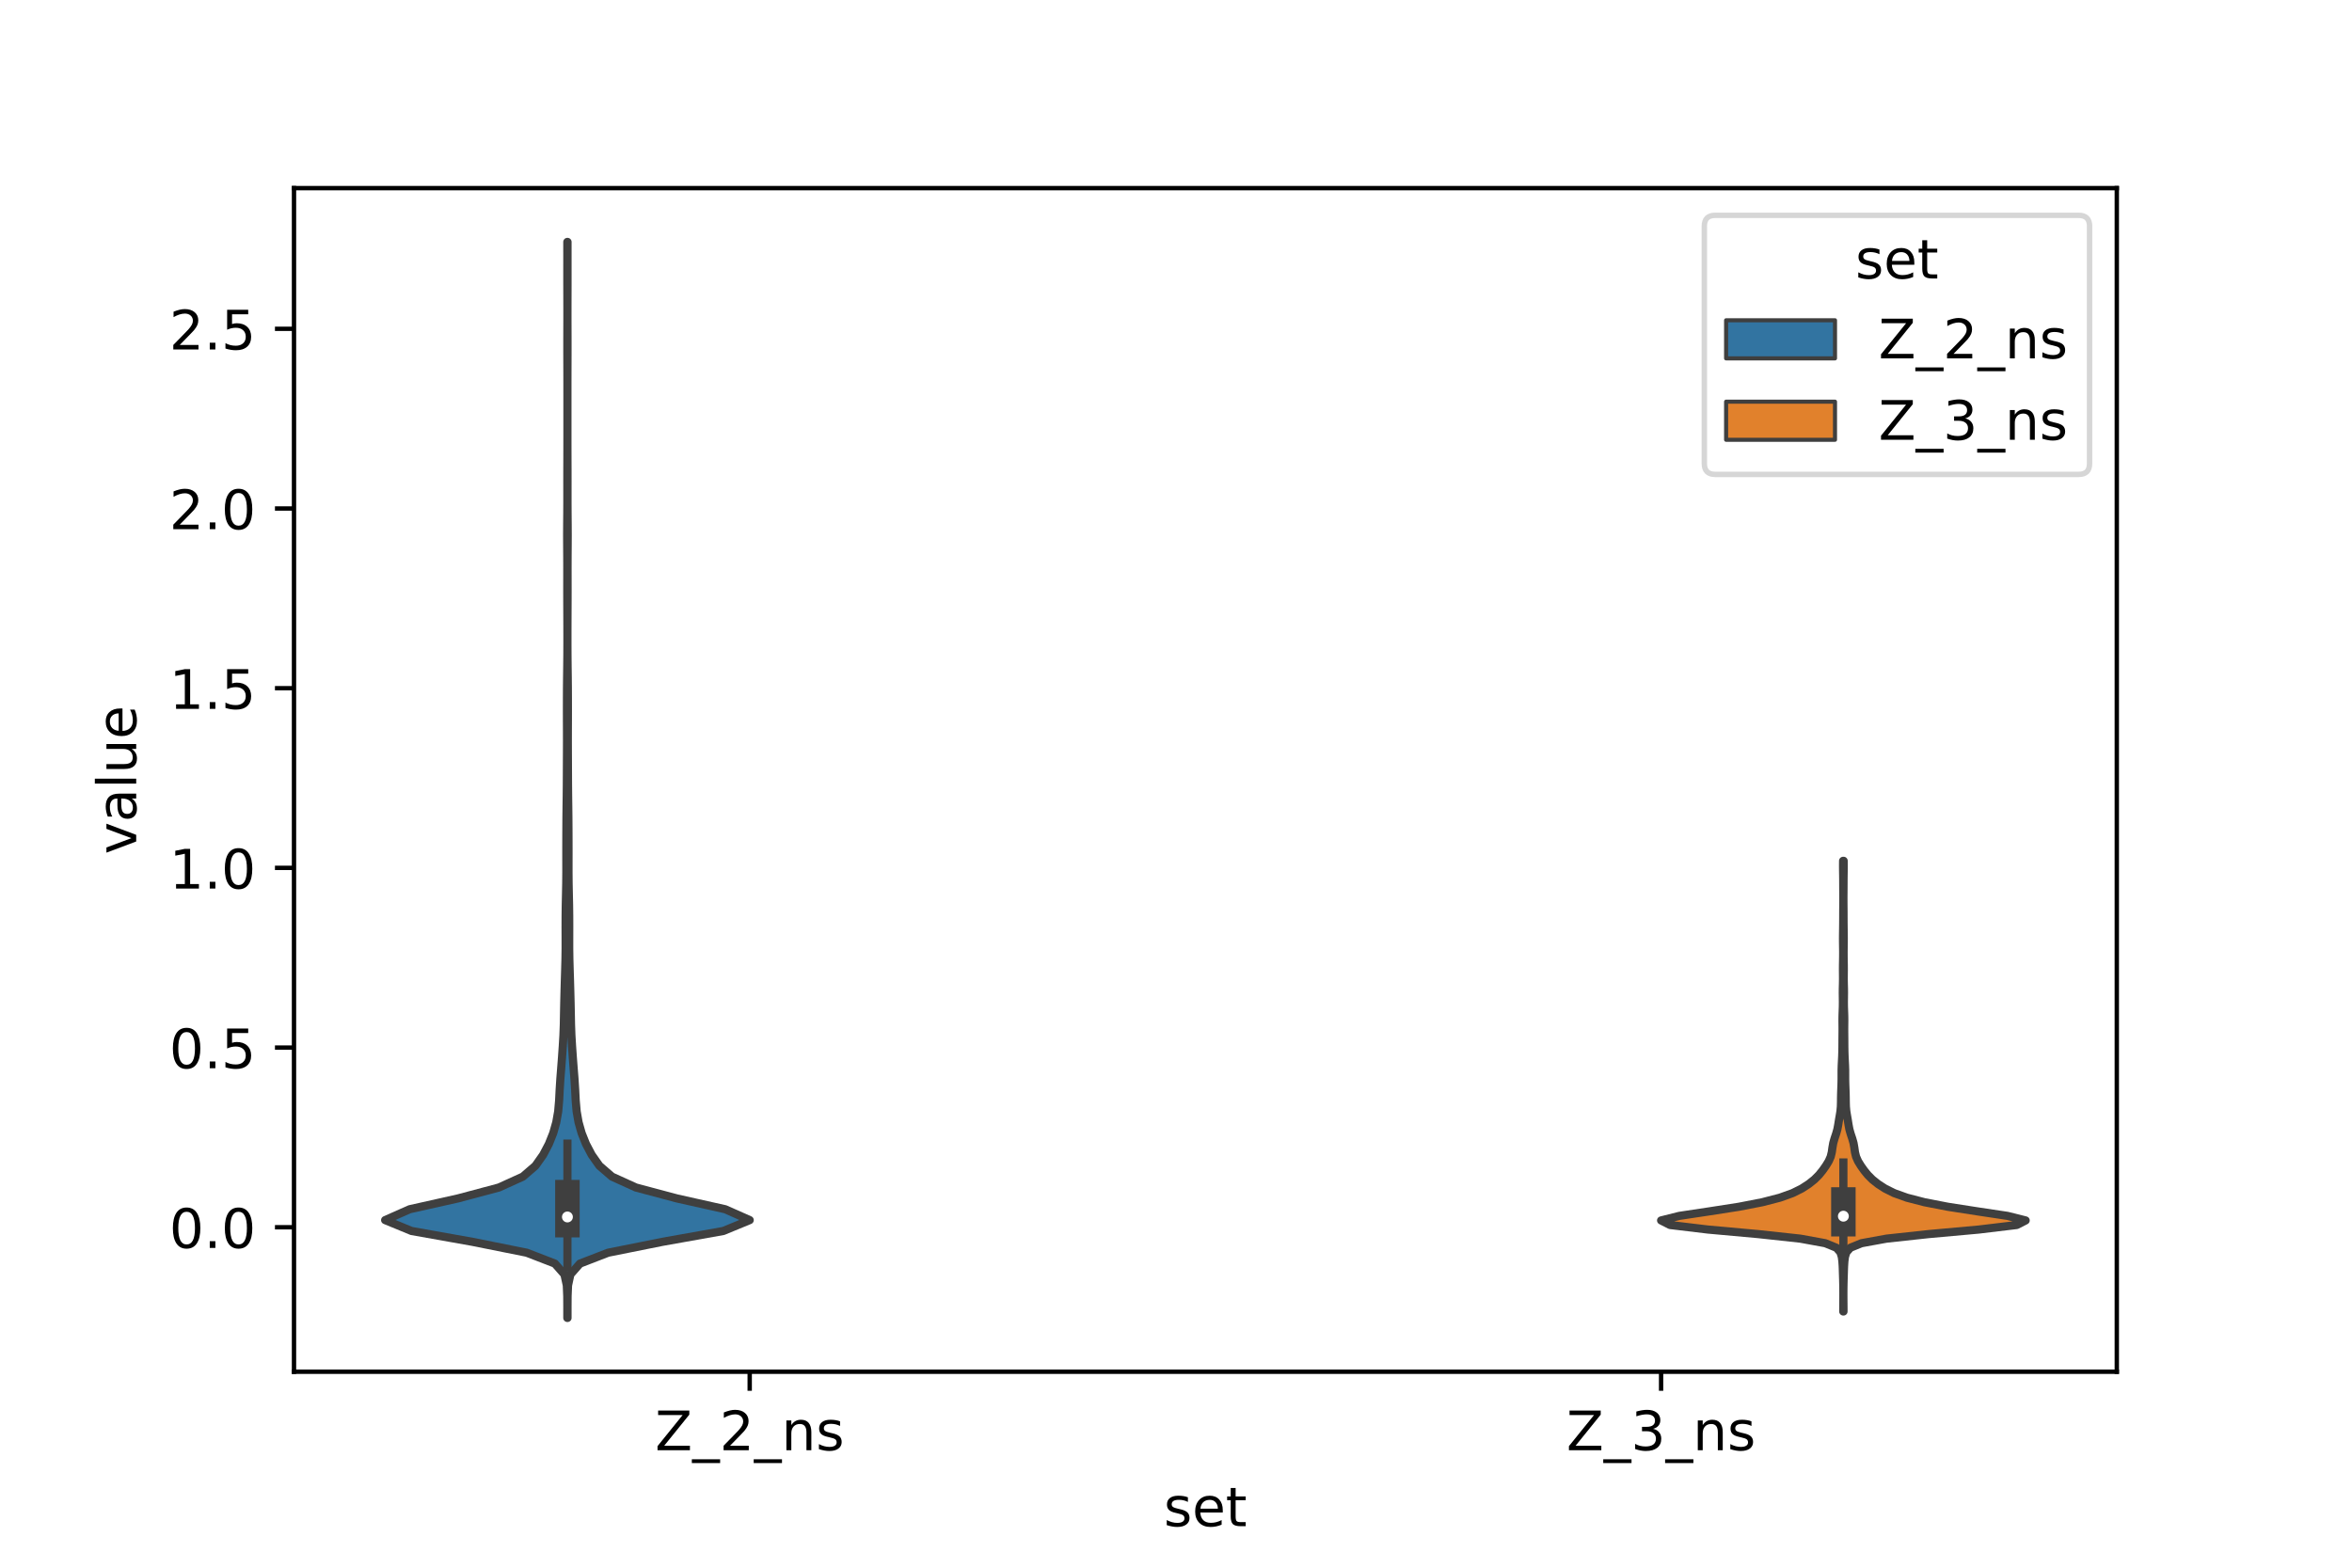 <?xml version="1.0" encoding="utf-8" standalone="no"?>
<!DOCTYPE svg PUBLIC "-//W3C//DTD SVG 1.1//EN"
  "http://www.w3.org/Graphics/SVG/1.1/DTD/svg11.dtd">
<!-- Created with matplotlib (https://matplotlib.org/) -->
<svg height="288pt" version="1.1" viewBox="0 0 432 288" width="432pt" xmlns="http://www.w3.org/2000/svg" xmlns:xlink="http://www.w3.org/1999/xlink">
 <defs>
  <style type="text/css">*{stroke-linecap:butt;stroke-linejoin:round;}</style>
 </defs>
 <g id="figure_1">
  <g id="patch_1">
   <path d="M 0 288 
L 432 288 
L 432 0 
L 0 0 
z
" style="fill:#ffffff;"/>
  </g>
  <g id="axes_1">
   <g id="patch_2">
    <path d="M 54 252 
L 388.8 252 
L 388.8 34.56 
L 54 34.56 
z
" style="fill:#ffffff;"/>
   </g>
   <g id="PolyCollection_1">
    <defs>
     <path d="M 104.238 -45.884 
L 104.202 -45.884 
L 104.203 -47.88 
L 104.192 -49.877 
L 104.107 -51.874 
L 103.675 -53.87 
L 101.916 -55.867 
L 96.746 -57.864 
L 86.79 -59.86 
L 75.587 -61.857 
L 70.74 -63.854 
L 75.245 -65.851 
L 84.157 -67.847 
L 91.64 -69.844 
L 96.036 -71.841 
L 98.347 -73.837 
L 99.756 -75.834 
L 100.807 -77.831 
L 101.608 -79.827 
L 102.174 -81.824 
L 102.525 -83.821 
L 102.698 -85.818 
L 102.798 -87.814 
L 102.925 -89.811 
L 103.082 -91.808 
L 103.233 -93.804 
L 103.37 -95.801 
L 103.488 -97.798 
L 103.562 -99.794 
L 103.6 -101.791 
L 103.64 -103.788 
L 103.691 -105.784 
L 103.746 -107.781 
L 103.808 -109.778 
L 103.864 -111.775 
L 103.892 -113.771 
L 103.891 -115.768 
L 103.886 -117.765 
L 103.893 -119.761 
L 103.919 -121.758 
L 103.964 -123.755 
L 104.005 -125.751 
L 104.022 -127.748 
L 104.021 -129.745 
L 104.019 -131.741 
L 104.023 -133.738 
L 104.031 -135.735 
L 104.043 -137.732 
L 104.066 -139.728 
L 104.093 -141.725 
L 104.112 -143.722 
L 104.122 -145.718 
L 104.13 -147.715 
L 104.14 -149.712 
L 104.146 -151.708 
L 104.143 -153.705 
L 104.135 -155.702 
L 104.132 -157.699 
L 104.135 -159.695 
L 104.144 -161.692 
L 104.164 -163.689 
L 104.19 -165.685 
L 104.209 -167.682 
L 104.217 -169.679 
L 104.217 -171.675 
L 104.212 -173.672 
L 104.204 -175.669 
L 104.196 -177.665 
L 104.192 -179.662 
L 104.195 -181.659 
L 104.197 -183.656 
L 104.192 -185.652 
L 104.178 -187.649 
L 104.169 -189.646 
L 104.178 -191.642 
L 104.196 -193.639 
L 104.205 -195.636 
L 104.205 -197.632 
L 104.203 -199.629 
L 104.206 -201.626 
L 104.213 -203.622 
L 104.218 -205.619 
L 104.22 -207.616 
L 104.22 -209.613 
L 104.22 -211.609 
L 104.22 -213.606 
L 104.22 -215.603 
L 104.219 -217.599 
L 104.216 -219.596 
L 104.209 -221.593 
L 104.204 -223.589 
L 104.204 -225.586 
L 104.21 -227.583 
L 104.215 -229.58 
L 104.214 -231.576 
L 104.209 -233.573 
L 104.203 -235.57 
L 104.202 -237.566 
L 104.203 -239.563 
L 104.203 -241.56 
L 104.202 -243.556 
L 104.238 -243.556 
L 104.238 -243.556 
L 104.237 -241.56 
L 104.237 -239.563 
L 104.238 -237.566 
L 104.237 -235.57 
L 104.231 -233.573 
L 104.226 -231.576 
L 104.225 -229.58 
L 104.23 -227.583 
L 104.236 -225.586 
L 104.236 -223.589 
L 104.231 -221.593 
L 104.224 -219.596 
L 104.221 -217.599 
L 104.22 -215.603 
L 104.22 -213.606 
L 104.22 -211.609 
L 104.22 -209.613 
L 104.22 -207.616 
L 104.222 -205.619 
L 104.227 -203.622 
L 104.234 -201.626 
L 104.237 -199.629 
L 104.235 -197.632 
L 104.235 -195.636 
L 104.244 -193.639 
L 104.262 -191.642 
L 104.271 -189.646 
L 104.262 -187.649 
L 104.248 -185.652 
L 104.243 -183.656 
L 104.245 -181.659 
L 104.248 -179.662 
L 104.244 -177.665 
L 104.236 -175.669 
L 104.228 -173.672 
L 104.223 -171.675 
L 104.223 -169.679 
L 104.231 -167.682 
L 104.25 -165.685 
L 104.276 -163.689 
L 104.296 -161.692 
L 104.305 -159.695 
L 104.308 -157.699 
L 104.305 -155.702 
L 104.297 -153.705 
L 104.294 -151.708 
L 104.3 -149.712 
L 104.31 -147.715 
L 104.318 -145.718 
L 104.328 -143.722 
L 104.347 -141.725 
L 104.374 -139.728 
L 104.397 -137.732 
L 104.409 -135.735 
L 104.417 -133.738 
L 104.421 -131.741 
L 104.419 -129.745 
L 104.418 -127.748 
L 104.435 -125.751 
L 104.476 -123.755 
L 104.521 -121.758 
L 104.547 -119.761 
L 104.554 -117.765 
L 104.549 -115.768 
L 104.548 -113.771 
L 104.576 -111.775 
L 104.632 -109.778 
L 104.694 -107.781 
L 104.749 -105.784 
L 104.8 -103.788 
L 104.84 -101.791 
L 104.878 -99.794 
L 104.952 -97.798 
L 105.07 -95.801 
L 105.207 -93.804 
L 105.358 -91.808 
L 105.515 -89.811 
L 105.642 -87.814 
L 105.742 -85.818 
L 105.915 -83.821 
L 106.266 -81.824 
L 106.832 -79.827 
L 107.633 -77.831 
L 108.684 -75.834 
L 110.093 -73.837 
L 112.404 -71.841 
L 116.8 -69.844 
L 124.283 -67.847 
L 133.195 -65.851 
L 137.7 -63.854 
L 132.853 -61.857 
L 121.65 -59.86 
L 111.694 -57.864 
L 106.524 -55.867 
L 104.765 -53.87 
L 104.333 -51.874 
L 104.248 -49.877 
L 104.237 -47.88 
L 104.238 -45.884 
z
" id="m0b2629bf21" style="stroke:#3f3f3f;stroke-width:1.5;"/>
    </defs>
    <g clip-path="url(#p79998d38cb)">
     <use style="fill:#3274a1;stroke:#3f3f3f;stroke-width:1.5;" x="0" xlink:href="#m0b2629bf21" y="288"/>
    </g>
   </g>
   <g id="PolyCollection_2">
    <defs>
     <path d="M 338.603 -47.069 
L 338.557 -47.069 
L 338.561 -47.906 
L 338.569 -48.742 
L 338.575 -49.578 
L 338.577 -50.414 
L 338.572 -51.25 
L 338.559 -52.087 
L 338.538 -52.923 
L 338.512 -53.759 
L 338.486 -54.595 
L 338.454 -55.431 
L 338.4 -56.268 
L 338.292 -57.104 
L 338.036 -57.94 
L 337.297 -58.776 
L 335.248 -59.612 
L 330.662 -60.449 
L 322.936 -61.285 
L 313.696 -62.121 
L 306.736 -62.957 
L 305.1 -63.793 
L 308.44 -64.63 
L 313.997 -65.466 
L 319.376 -66.302 
L 323.688 -67.138 
L 326.918 -67.974 
L 329.247 -68.811 
L 330.926 -69.647 
L 332.218 -70.483 
L 333.265 -71.319 
L 334.1 -72.155 
L 334.776 -72.992 
L 335.367 -73.828 
L 335.88 -74.664 
L 336.25 -75.5 
L 336.453 -76.336 
L 336.569 -77.173 
L 336.716 -78.009 
L 336.954 -78.845 
L 337.235 -79.681 
L 337.472 -80.518 
L 337.631 -81.354 
L 337.763 -82.19 
L 337.909 -83.026 
L 338.044 -83.862 
L 338.12 -84.699 
L 338.143 -85.535 
L 338.152 -86.371 
L 338.171 -87.207 
L 338.202 -88.043 
L 338.233 -88.88 
L 338.251 -89.716 
L 338.251 -90.552 
L 338.252 -91.388 
L 338.276 -92.224 
L 338.318 -93.061 
L 338.359 -93.897 
L 338.388 -94.733 
L 338.404 -95.569 
L 338.41 -96.405 
L 338.414 -97.242 
L 338.423 -98.078 
L 338.428 -98.914 
L 338.422 -99.75 
L 338.414 -100.586 
L 338.424 -101.423 
L 338.453 -102.259 
L 338.482 -103.095 
L 338.491 -103.931 
L 338.481 -104.767 
L 338.471 -105.604 
L 338.479 -106.44 
L 338.502 -107.276 
L 338.516 -108.112 
L 338.512 -108.948 
L 338.503 -109.785 
L 338.507 -110.621 
L 338.522 -111.457 
L 338.535 -112.293 
L 338.538 -113.129 
L 338.529 -113.966 
L 338.517 -114.802 
L 338.512 -115.638 
L 338.519 -116.474 
L 338.532 -117.31 
L 338.542 -118.147 
L 338.548 -118.983 
L 338.551 -119.819 
L 338.554 -120.655 
L 338.562 -121.492 
L 338.568 -122.328 
L 338.569 -123.164 
L 338.563 -124 
L 338.556 -124.836 
L 338.552 -125.673 
L 338.548 -126.509 
L 338.538 -127.345 
L 338.525 -128.181 
L 338.52 -129.017 
L 338.529 -129.854 
L 338.631 -129.854 
L 338.631 -129.854 
L 338.64 -129.017 
L 338.635 -128.181 
L 338.622 -127.345 
L 338.612 -126.509 
L 338.608 -125.673 
L 338.604 -124.836 
L 338.597 -124 
L 338.591 -123.164 
L 338.592 -122.328 
L 338.598 -121.492 
L 338.606 -120.655 
L 338.609 -119.819 
L 338.612 -118.983 
L 338.618 -118.147 
L 338.628 -117.31 
L 338.641 -116.474 
L 338.648 -115.638 
L 338.643 -114.802 
L 338.631 -113.966 
L 338.622 -113.129 
L 338.625 -112.293 
L 338.638 -111.457 
L 338.653 -110.621 
L 338.657 -109.785 
L 338.648 -108.948 
L 338.644 -108.112 
L 338.658 -107.276 
L 338.681 -106.44 
L 338.689 -105.604 
L 338.679 -104.767 
L 338.669 -103.931 
L 338.678 -103.095 
L 338.707 -102.259 
L 338.736 -101.423 
L 338.746 -100.586 
L 338.738 -99.75 
L 338.732 -98.914 
L 338.737 -98.078 
L 338.746 -97.242 
L 338.75 -96.405 
L 338.756 -95.569 
L 338.772 -94.733 
L 338.801 -93.897 
L 338.842 -93.061 
L 338.884 -92.224 
L 338.908 -91.388 
L 338.909 -90.552 
L 338.909 -89.716 
L 338.927 -88.88 
L 338.958 -88.043 
L 338.989 -87.207 
L 339.008 -86.371 
L 339.017 -85.535 
L 339.04 -84.699 
L 339.116 -83.862 
L 339.251 -83.026 
L 339.397 -82.19 
L 339.529 -81.354 
L 339.688 -80.518 
L 339.925 -79.681 
L 340.206 -78.845 
L 340.444 -78.009 
L 340.591 -77.173 
L 340.707 -76.336 
L 340.91 -75.5 
L 341.28 -74.664 
L 341.793 -73.828 
L 342.384 -72.992 
L 343.06 -72.155 
L 343.895 -71.319 
L 344.942 -70.483 
L 346.234 -69.647 
L 347.913 -68.811 
L 350.242 -67.974 
L 353.472 -67.138 
L 357.784 -66.302 
L 363.163 -65.466 
L 368.72 -64.63 
L 372.06 -63.793 
L 370.424 -62.957 
L 363.464 -62.121 
L 354.224 -61.285 
L 346.498 -60.449 
L 341.912 -59.612 
L 339.863 -58.776 
L 339.124 -57.94 
L 338.868 -57.104 
L 338.76 -56.268 
L 338.706 -55.431 
L 338.674 -54.595 
L 338.648 -53.759 
L 338.622 -52.923 
L 338.601 -52.087 
L 338.588 -51.25 
L 338.583 -50.414 
L 338.585 -49.578 
L 338.591 -48.742 
L 338.599 -47.906 
L 338.603 -47.069 
z
" id="m423904d439" style="stroke:#3f3f3f;stroke-width:1.5;"/>
    </defs>
    <g clip-path="url(#p79998d38cb)">
     <use style="fill:#e1812c;stroke:#3f3f3f;stroke-width:1.5;" x="0" xlink:href="#m423904d439" y="288"/>
    </g>
   </g>
   <g id="patch_3">
    <path clip-path="url(#p79998d38cb)" d="M 137.7 225.457 
L 137.7 225.457 
L 137.7 225.457 
L 137.7 225.457 
z
" style="fill:#3274a1;stroke:#3f3f3f;stroke-linejoin:miter;stroke-width:0.75;"/>
   </g>
   <g id="patch_4">
    <path clip-path="url(#p79998d38cb)" d="M 137.7 225.457 
L 137.7 225.457 
L 137.7 225.457 
L 137.7 225.457 
z
" style="fill:#e1812c;stroke:#3f3f3f;stroke-linejoin:miter;stroke-width:0.75;"/>
   </g>
   <g id="matplotlib.axis_1">
    <g id="xtick_1">
     <g id="line2d_1">
      <defs>
       <path d="M 0 0 
L 0 3.5 
" id="m707ee88656" style="stroke:#000000;stroke-width:0.8;"/>
      </defs>
      <g>
       <use style="stroke:#000000;stroke-width:0.8;" x="137.7" xlink:href="#m707ee88656" y="252"/>
      </g>
     </g>
     <g id="text_1">
      <!-- Z_2_ns -->
      <g transform="translate(120.32 266.422)scale(0.1 -0.1)">
       <defs>
        <path d="M 5.609 72.906 
L 62.891 72.906 
L 62.891 65.375 
L 16.797 8.297 
L 64.016 8.297 
L 64.016 0 
L 4.5 0 
L 4.5 7.516 
L 50.594 64.594 
L 5.609 64.594 
z
" id="DejaVuSans-90"/>
        <path d="M 50.984 -16.609 
L 50.984 -23.578 
L -0.984 -23.578 
L -0.984 -16.609 
z
" id="DejaVuSans-95"/>
        <path d="M 19.188 8.297 
L 53.609 8.297 
L 53.609 0 
L 7.328 0 
L 7.328 8.297 
Q 12.938 14.109 22.625 23.891 
Q 32.328 33.688 34.812 36.531 
Q 39.547 41.844 41.422 45.531 
Q 43.312 49.219 43.312 52.781 
Q 43.312 58.594 39.234 62.25 
Q 35.156 65.922 28.609 65.922 
Q 23.969 65.922 18.812 64.312 
Q 13.672 62.703 7.812 59.422 
L 7.812 69.391 
Q 13.766 71.781 18.938 73 
Q 24.125 74.219 28.422 74.219 
Q 39.75 74.219 46.484 68.547 
Q 53.219 62.891 53.219 53.422 
Q 53.219 48.922 51.531 44.891 
Q 49.859 40.875 45.406 35.406 
Q 44.188 33.984 37.641 27.219 
Q 31.109 20.453 19.188 8.297 
z
" id="DejaVuSans-50"/>
        <path d="M 54.891 33.016 
L 54.891 0 
L 45.906 0 
L 45.906 32.719 
Q 45.906 40.484 42.875 44.328 
Q 39.844 48.188 33.797 48.188 
Q 26.516 48.188 22.312 43.547 
Q 18.109 38.922 18.109 30.906 
L 18.109 0 
L 9.078 0 
L 9.078 54.688 
L 18.109 54.688 
L 18.109 46.188 
Q 21.344 51.125 25.703 53.562 
Q 30.078 56 35.797 56 
Q 45.219 56 50.047 50.172 
Q 54.891 44.344 54.891 33.016 
z
" id="DejaVuSans-110"/>
        <path d="M 44.281 53.078 
L 44.281 44.578 
Q 40.484 46.531 36.375 47.5 
Q 32.281 48.484 27.875 48.484 
Q 21.188 48.484 17.844 46.438 
Q 14.5 44.391 14.5 40.281 
Q 14.5 37.156 16.891 35.375 
Q 19.281 33.594 26.516 31.984 
L 29.594 31.297 
Q 39.156 29.25 43.188 25.516 
Q 47.219 21.781 47.219 15.094 
Q 47.219 7.469 41.188 3.016 
Q 35.156 -1.422 24.609 -1.422 
Q 20.219 -1.422 15.453 -0.562 
Q 10.688 0.297 5.422 2 
L 5.422 11.281 
Q 10.406 8.688 15.234 7.391 
Q 20.062 6.109 24.812 6.109 
Q 31.156 6.109 34.562 8.281 
Q 37.984 10.453 37.984 14.406 
Q 37.984 18.062 35.516 20.016 
Q 33.062 21.969 24.703 23.781 
L 21.578 24.516 
Q 13.234 26.266 9.516 29.906 
Q 5.812 33.547 5.812 39.891 
Q 5.812 47.609 11.281 51.797 
Q 16.75 56 26.812 56 
Q 31.781 56 36.172 55.266 
Q 40.578 54.547 44.281 53.078 
z
" id="DejaVuSans-115"/>
       </defs>
       <use xlink:href="#DejaVuSans-90"/>
       <use x="68.506" xlink:href="#DejaVuSans-95"/>
       <use x="118.506" xlink:href="#DejaVuSans-50"/>
       <use x="182.129" xlink:href="#DejaVuSans-95"/>
       <use x="232.129" xlink:href="#DejaVuSans-110"/>
       <use x="295.508" xlink:href="#DejaVuSans-115"/>
      </g>
     </g>
    </g>
    <g id="xtick_2">
     <g id="line2d_2">
      <g>
       <use style="stroke:#000000;stroke-width:0.8;" x="305.1" xlink:href="#m707ee88656" y="252"/>
      </g>
     </g>
     <g id="text_2">
      <!-- Z_3_ns -->
      <g transform="translate(287.72 266.422)scale(0.1 -0.1)">
       <defs>
        <path d="M 40.578 39.312 
Q 47.656 37.797 51.625 33 
Q 55.609 28.219 55.609 21.188 
Q 55.609 10.406 48.188 4.484 
Q 40.766 -1.422 27.094 -1.422 
Q 22.516 -1.422 17.656 -0.516 
Q 12.797 0.391 7.625 2.203 
L 7.625 11.719 
Q 11.719 9.328 16.594 8.109 
Q 21.484 6.891 26.812 6.891 
Q 36.078 6.891 40.938 10.547 
Q 45.797 14.203 45.797 21.188 
Q 45.797 27.641 41.281 31.266 
Q 36.766 34.906 28.719 34.906 
L 20.219 34.906 
L 20.219 43.016 
L 29.109 43.016 
Q 36.375 43.016 40.234 45.922 
Q 44.094 48.828 44.094 54.297 
Q 44.094 59.906 40.109 62.906 
Q 36.141 65.922 28.719 65.922 
Q 24.656 65.922 20.016 65.031 
Q 15.375 64.156 9.812 62.312 
L 9.812 71.094 
Q 15.438 72.656 20.344 73.438 
Q 25.25 74.219 29.594 74.219 
Q 40.828 74.219 47.359 69.109 
Q 53.906 64.016 53.906 55.328 
Q 53.906 49.266 50.438 45.094 
Q 46.969 40.922 40.578 39.312 
z
" id="DejaVuSans-51"/>
       </defs>
       <use xlink:href="#DejaVuSans-90"/>
       <use x="68.506" xlink:href="#DejaVuSans-95"/>
       <use x="118.506" xlink:href="#DejaVuSans-51"/>
       <use x="182.129" xlink:href="#DejaVuSans-95"/>
       <use x="232.129" xlink:href="#DejaVuSans-110"/>
       <use x="295.508" xlink:href="#DejaVuSans-115"/>
      </g>
     </g>
    </g>
    <g id="text_3">
     <!-- set -->
     <g transform="translate(213.759 280.378)scale(0.1 -0.1)">
      <defs>
       <path d="M 56.203 29.594 
L 56.203 25.203 
L 14.891 25.203 
Q 15.484 15.922 20.484 11.062 
Q 25.484 6.203 34.422 6.203 
Q 39.594 6.203 44.453 7.469 
Q 49.312 8.734 54.109 11.281 
L 54.109 2.781 
Q 49.266 0.734 44.188 -0.344 
Q 39.109 -1.422 33.891 -1.422 
Q 20.797 -1.422 13.156 6.188 
Q 5.516 13.812 5.516 26.812 
Q 5.516 40.234 12.766 48.109 
Q 20.016 56 32.328 56 
Q 43.359 56 49.781 48.891 
Q 56.203 41.797 56.203 29.594 
z
M 47.219 32.234 
Q 47.125 39.594 43.094 43.984 
Q 39.062 48.391 32.422 48.391 
Q 24.906 48.391 20.391 44.141 
Q 15.875 39.891 15.188 32.172 
z
" id="DejaVuSans-101"/>
       <path d="M 18.312 70.219 
L 18.312 54.688 
L 36.812 54.688 
L 36.812 47.703 
L 18.312 47.703 
L 18.312 18.016 
Q 18.312 11.328 20.141 9.422 
Q 21.969 7.516 27.594 7.516 
L 36.812 7.516 
L 36.812 0 
L 27.594 0 
Q 17.188 0 13.234 3.875 
Q 9.281 7.766 9.281 18.016 
L 9.281 47.703 
L 2.688 47.703 
L 2.688 54.688 
L 9.281 54.688 
L 9.281 70.219 
z
" id="DejaVuSans-116"/>
      </defs>
      <use xlink:href="#DejaVuSans-115"/>
      <use x="52.1" xlink:href="#DejaVuSans-101"/>
      <use x="113.623" xlink:href="#DejaVuSans-116"/>
     </g>
    </g>
   </g>
   <g id="matplotlib.axis_2">
    <g id="ytick_1">
     <g id="line2d_3">
      <defs>
       <path d="M 0 0 
L -3.5 0 
" id="m6836c0a69f" style="stroke:#000000;stroke-width:0.8;"/>
      </defs>
      <g>
       <use style="stroke:#000000;stroke-width:0.8;" x="54" xlink:href="#m6836c0a69f" y="225.457"/>
      </g>
     </g>
     <g id="text_4">
      <!-- 0.0 -->
      <g transform="translate(31.097 229.256)scale(0.1 -0.1)">
       <defs>
        <path d="M 31.781 66.406 
Q 24.172 66.406 20.328 58.906 
Q 16.5 51.422 16.5 36.375 
Q 16.5 21.391 20.328 13.891 
Q 24.172 6.391 31.781 6.391 
Q 39.453 6.391 43.281 13.891 
Q 47.125 21.391 47.125 36.375 
Q 47.125 51.422 43.281 58.906 
Q 39.453 66.406 31.781 66.406 
z
M 31.781 74.219 
Q 44.047 74.219 50.516 64.516 
Q 56.984 54.828 56.984 36.375 
Q 56.984 17.969 50.516 8.266 
Q 44.047 -1.422 31.781 -1.422 
Q 19.531 -1.422 13.062 8.266 
Q 6.594 17.969 6.594 36.375 
Q 6.594 54.828 13.062 64.516 
Q 19.531 74.219 31.781 74.219 
z
" id="DejaVuSans-48"/>
        <path d="M 10.688 12.406 
L 21 12.406 
L 21 0 
L 10.688 0 
z
" id="DejaVuSans-46"/>
       </defs>
       <use xlink:href="#DejaVuSans-48"/>
       <use x="63.623" xlink:href="#DejaVuSans-46"/>
       <use x="95.41" xlink:href="#DejaVuSans-48"/>
      </g>
     </g>
    </g>
    <g id="ytick_2">
     <g id="line2d_4">
      <g>
       <use style="stroke:#000000;stroke-width:0.8;" x="54" xlink:href="#m6836c0a69f" y="192.446"/>
      </g>
     </g>
     <g id="text_5">
      <!-- 0.5 -->
      <g transform="translate(31.097 196.245)scale(0.1 -0.1)">
       <defs>
        <path d="M 10.797 72.906 
L 49.516 72.906 
L 49.516 64.594 
L 19.828 64.594 
L 19.828 46.734 
Q 21.969 47.469 24.109 47.828 
Q 26.266 48.188 28.422 48.188 
Q 40.625 48.188 47.75 41.5 
Q 54.891 34.812 54.891 23.391 
Q 54.891 11.625 47.562 5.094 
Q 40.234 -1.422 26.906 -1.422 
Q 22.312 -1.422 17.547 -0.641 
Q 12.797 0.141 7.719 1.703 
L 7.719 11.625 
Q 12.109 9.234 16.797 8.062 
Q 21.484 6.891 26.703 6.891 
Q 35.156 6.891 40.078 11.328 
Q 45.016 15.766 45.016 23.391 
Q 45.016 31 40.078 35.438 
Q 35.156 39.891 26.703 39.891 
Q 22.75 39.891 18.812 39.016 
Q 14.891 38.141 10.797 36.281 
z
" id="DejaVuSans-53"/>
       </defs>
       <use xlink:href="#DejaVuSans-48"/>
       <use x="63.623" xlink:href="#DejaVuSans-46"/>
       <use x="95.41" xlink:href="#DejaVuSans-53"/>
      </g>
     </g>
    </g>
    <g id="ytick_3">
     <g id="line2d_5">
      <g>
       <use style="stroke:#000000;stroke-width:0.8;" x="54" xlink:href="#m6836c0a69f" y="159.435"/>
      </g>
     </g>
     <g id="text_6">
      <!-- 1.0 -->
      <g transform="translate(31.097 163.235)scale(0.1 -0.1)">
       <defs>
        <path d="M 12.406 8.297 
L 28.516 8.297 
L 28.516 63.922 
L 10.984 60.406 
L 10.984 69.391 
L 28.422 72.906 
L 38.281 72.906 
L 38.281 8.297 
L 54.391 8.297 
L 54.391 0 
L 12.406 0 
z
" id="DejaVuSans-49"/>
       </defs>
       <use xlink:href="#DejaVuSans-49"/>
       <use x="63.623" xlink:href="#DejaVuSans-46"/>
       <use x="95.41" xlink:href="#DejaVuSans-48"/>
      </g>
     </g>
    </g>
    <g id="ytick_4">
     <g id="line2d_6">
      <g>
       <use style="stroke:#000000;stroke-width:0.8;" x="54" xlink:href="#m6836c0a69f" y="126.425"/>
      </g>
     </g>
     <g id="text_7">
      <!-- 1.5 -->
      <g transform="translate(31.097 130.224)scale(0.1 -0.1)">
       <use xlink:href="#DejaVuSans-49"/>
       <use x="63.623" xlink:href="#DejaVuSans-46"/>
       <use x="95.41" xlink:href="#DejaVuSans-53"/>
      </g>
     </g>
    </g>
    <g id="ytick_5">
     <g id="line2d_7">
      <g>
       <use style="stroke:#000000;stroke-width:0.8;" x="54" xlink:href="#m6836c0a69f" y="93.414"/>
      </g>
     </g>
     <g id="text_8">
      <!-- 2.0 -->
      <g transform="translate(31.097 97.213)scale(0.1 -0.1)">
       <use xlink:href="#DejaVuSans-50"/>
       <use x="63.623" xlink:href="#DejaVuSans-46"/>
       <use x="95.41" xlink:href="#DejaVuSans-48"/>
      </g>
     </g>
    </g>
    <g id="ytick_6">
     <g id="line2d_8">
      <g>
       <use style="stroke:#000000;stroke-width:0.8;" x="54" xlink:href="#m6836c0a69f" y="60.403"/>
      </g>
     </g>
     <g id="text_9">
      <!-- 2.5 -->
      <g transform="translate(31.097 64.202)scale(0.1 -0.1)">
       <use xlink:href="#DejaVuSans-50"/>
       <use x="63.623" xlink:href="#DejaVuSans-46"/>
       <use x="95.41" xlink:href="#DejaVuSans-53"/>
      </g>
     </g>
    </g>
    <g id="text_10">
     <!-- value -->
     <g transform="translate(25.017 156.938)rotate(-90)scale(0.1 -0.1)">
      <defs>
       <path d="M 2.984 54.688 
L 12.5 54.688 
L 29.594 8.797 
L 46.688 54.688 
L 56.203 54.688 
L 35.688 0 
L 23.484 0 
z
" id="DejaVuSans-118"/>
       <path d="M 34.281 27.484 
Q 23.391 27.484 19.188 25 
Q 14.984 22.516 14.984 16.5 
Q 14.984 11.719 18.141 8.906 
Q 21.297 6.109 26.703 6.109 
Q 34.188 6.109 38.703 11.406 
Q 43.219 16.703 43.219 25.484 
L 43.219 27.484 
z
M 52.203 31.203 
L 52.203 0 
L 43.219 0 
L 43.219 8.297 
Q 40.141 3.328 35.547 0.953 
Q 30.953 -1.422 24.312 -1.422 
Q 15.922 -1.422 10.953 3.297 
Q 6 8.016 6 15.922 
Q 6 25.141 12.172 29.828 
Q 18.359 34.516 30.609 34.516 
L 43.219 34.516 
L 43.219 35.406 
Q 43.219 41.609 39.141 45 
Q 35.062 48.391 27.688 48.391 
Q 23 48.391 18.547 47.266 
Q 14.109 46.141 10.016 43.891 
L 10.016 52.203 
Q 14.938 54.109 19.578 55.047 
Q 24.219 56 28.609 56 
Q 40.484 56 46.344 49.844 
Q 52.203 43.703 52.203 31.203 
z
" id="DejaVuSans-97"/>
       <path d="M 9.422 75.984 
L 18.406 75.984 
L 18.406 0 
L 9.422 0 
z
" id="DejaVuSans-108"/>
       <path d="M 8.5 21.578 
L 8.5 54.688 
L 17.484 54.688 
L 17.484 21.922 
Q 17.484 14.156 20.5 10.266 
Q 23.531 6.391 29.594 6.391 
Q 36.859 6.391 41.078 11.031 
Q 45.312 15.672 45.312 23.688 
L 45.312 54.688 
L 54.297 54.688 
L 54.297 0 
L 45.312 0 
L 45.312 8.406 
Q 42.047 3.422 37.719 1 
Q 33.406 -1.422 27.688 -1.422 
Q 18.266 -1.422 13.375 4.438 
Q 8.5 10.297 8.5 21.578 
z
M 31.109 56 
z
" id="DejaVuSans-117"/>
      </defs>
      <use xlink:href="#DejaVuSans-118"/>
      <use x="59.18" xlink:href="#DejaVuSans-97"/>
      <use x="120.459" xlink:href="#DejaVuSans-108"/>
      <use x="148.242" xlink:href="#DejaVuSans-117"/>
      <use x="211.621" xlink:href="#DejaVuSans-101"/>
     </g>
    </g>
   </g>
   <g id="line2d_9">
    <path clip-path="url(#p79998d38cb)" d="M 104.22 232.855 
L 104.22 210.094 
" style="fill:none;stroke:#3f3f3f;stroke-linecap:square;stroke-width:1.5;"/>
   </g>
   <g id="line2d_10">
    <path clip-path="url(#p79998d38cb)" d="M 104.22 225.069 
L 104.22 219.012 
" style="fill:none;stroke:#3f3f3f;stroke-linecap:square;stroke-width:4.5;"/>
   </g>
   <g id="line2d_11">
    <path clip-path="url(#p79998d38cb)" d="M 338.58 230.346 
L 338.58 213.561 
" style="fill:none;stroke:#3f3f3f;stroke-linecap:square;stroke-width:1.5;"/>
   </g>
   <g id="line2d_12">
    <path clip-path="url(#p79998d38cb)" d="M 338.58 224.899 
L 338.58 220.355 
" style="fill:none;stroke:#3f3f3f;stroke-linecap:square;stroke-width:4.5;"/>
   </g>
   <g id="patch_5">
    <path d="M 54 252 
L 54 34.56 
" style="fill:none;stroke:#000000;stroke-linecap:square;stroke-linejoin:miter;stroke-width:0.8;"/>
   </g>
   <g id="patch_6">
    <path d="M 388.8 252 
L 388.8 34.56 
" style="fill:none;stroke:#000000;stroke-linecap:square;stroke-linejoin:miter;stroke-width:0.8;"/>
   </g>
   <g id="patch_7">
    <path d="M 54 252 
L 388.8 252 
" style="fill:none;stroke:#000000;stroke-linecap:square;stroke-linejoin:miter;stroke-width:0.8;"/>
   </g>
   <g id="patch_8">
    <path d="M 54 34.56 
L 388.8 34.56 
" style="fill:none;stroke:#000000;stroke-linecap:square;stroke-linejoin:miter;stroke-width:0.8;"/>
   </g>
   <g id="PathCollection_1">
    <defs>
     <path d="M 0 1.5 
C 0.398 1.5 0.779 1.342 1.061 1.061 
C 1.342 0.779 1.5 0.398 1.5 0 
C 1.5 -0.398 1.342 -0.779 1.061 -1.061 
C 0.779 -1.342 0.398 -1.5 0 -1.5 
C -0.398 -1.5 -0.779 -1.342 -1.061 -1.061 
C -1.342 -0.779 -1.5 -0.398 -1.5 0 
C -1.5 0.398 -1.342 0.779 -1.061 1.061 
C -0.779 1.342 -0.398 1.5 0 1.5 
z
" id="m98ece1171c" style="stroke:#3f3f3f;"/>
    </defs>
    <g clip-path="url(#p79998d38cb)">
     <use style="fill:#ffffff;stroke:#3f3f3f;" x="104.22" xlink:href="#m98ece1171c" y="223.568"/>
    </g>
   </g>
   <g id="PathCollection_2">
    <g clip-path="url(#p79998d38cb)">
     <use style="fill:#ffffff;stroke:#3f3f3f;" x="338.58" xlink:href="#m98ece1171c" y="223.427"/>
    </g>
   </g>
   <g id="legend_1">
    <g id="patch_9">
     <path d="M 315.041 87.151 
L 381.8 87.151 
Q 383.8 87.151 383.8 85.151 
L 383.8 41.56 
Q 383.8 39.56 381.8 39.56 
L 315.041 39.56 
Q 313.041 39.56 313.041 41.56 
L 313.041 85.151 
Q 313.041 87.151 315.041 87.151 
z
" style="fill:#ffffff;opacity:0.8;stroke:#cccccc;stroke-linejoin:miter;"/>
    </g>
    <g id="text_11">
     <!-- set -->
     <g transform="translate(340.779 51.158)scale(0.1 -0.1)">
      <use xlink:href="#DejaVuSans-115"/>
      <use x="52.1" xlink:href="#DejaVuSans-101"/>
      <use x="113.623" xlink:href="#DejaVuSans-116"/>
     </g>
    </g>
    <g id="patch_10">
     <path d="M 317.041 65.837 
L 337.041 65.837 
L 337.041 58.837 
L 317.041 58.837 
z
" style="fill:#3274a1;stroke:#3f3f3f;stroke-linejoin:miter;stroke-width:0.75;"/>
    </g>
    <g id="text_12">
     <!-- Z_2_ns -->
     <g transform="translate(345.041 65.837)scale(0.1 -0.1)">
      <use xlink:href="#DejaVuSans-90"/>
      <use x="68.506" xlink:href="#DejaVuSans-95"/>
      <use x="118.506" xlink:href="#DejaVuSans-50"/>
      <use x="182.129" xlink:href="#DejaVuSans-95"/>
      <use x="232.129" xlink:href="#DejaVuSans-110"/>
      <use x="295.508" xlink:href="#DejaVuSans-115"/>
     </g>
    </g>
    <g id="patch_11">
     <path d="M 317.041 80.793 
L 337.041 80.793 
L 337.041 73.793 
L 317.041 73.793 
z
" style="fill:#e1812c;stroke:#3f3f3f;stroke-linejoin:miter;stroke-width:0.75;"/>
    </g>
    <g id="text_13">
     <!-- Z_3_ns -->
     <g transform="translate(345.041 80.793)scale(0.1 -0.1)">
      <use xlink:href="#DejaVuSans-90"/>
      <use x="68.506" xlink:href="#DejaVuSans-95"/>
      <use x="118.506" xlink:href="#DejaVuSans-51"/>
      <use x="182.129" xlink:href="#DejaVuSans-95"/>
      <use x="232.129" xlink:href="#DejaVuSans-110"/>
      <use x="295.508" xlink:href="#DejaVuSans-115"/>
     </g>
    </g>
   </g>
  </g>
 </g>
 <defs>
  <clipPath id="p79998d38cb">
   <rect height="217.44" width="334.8" x="54" y="34.56"/>
  </clipPath>
 </defs>
</svg>
